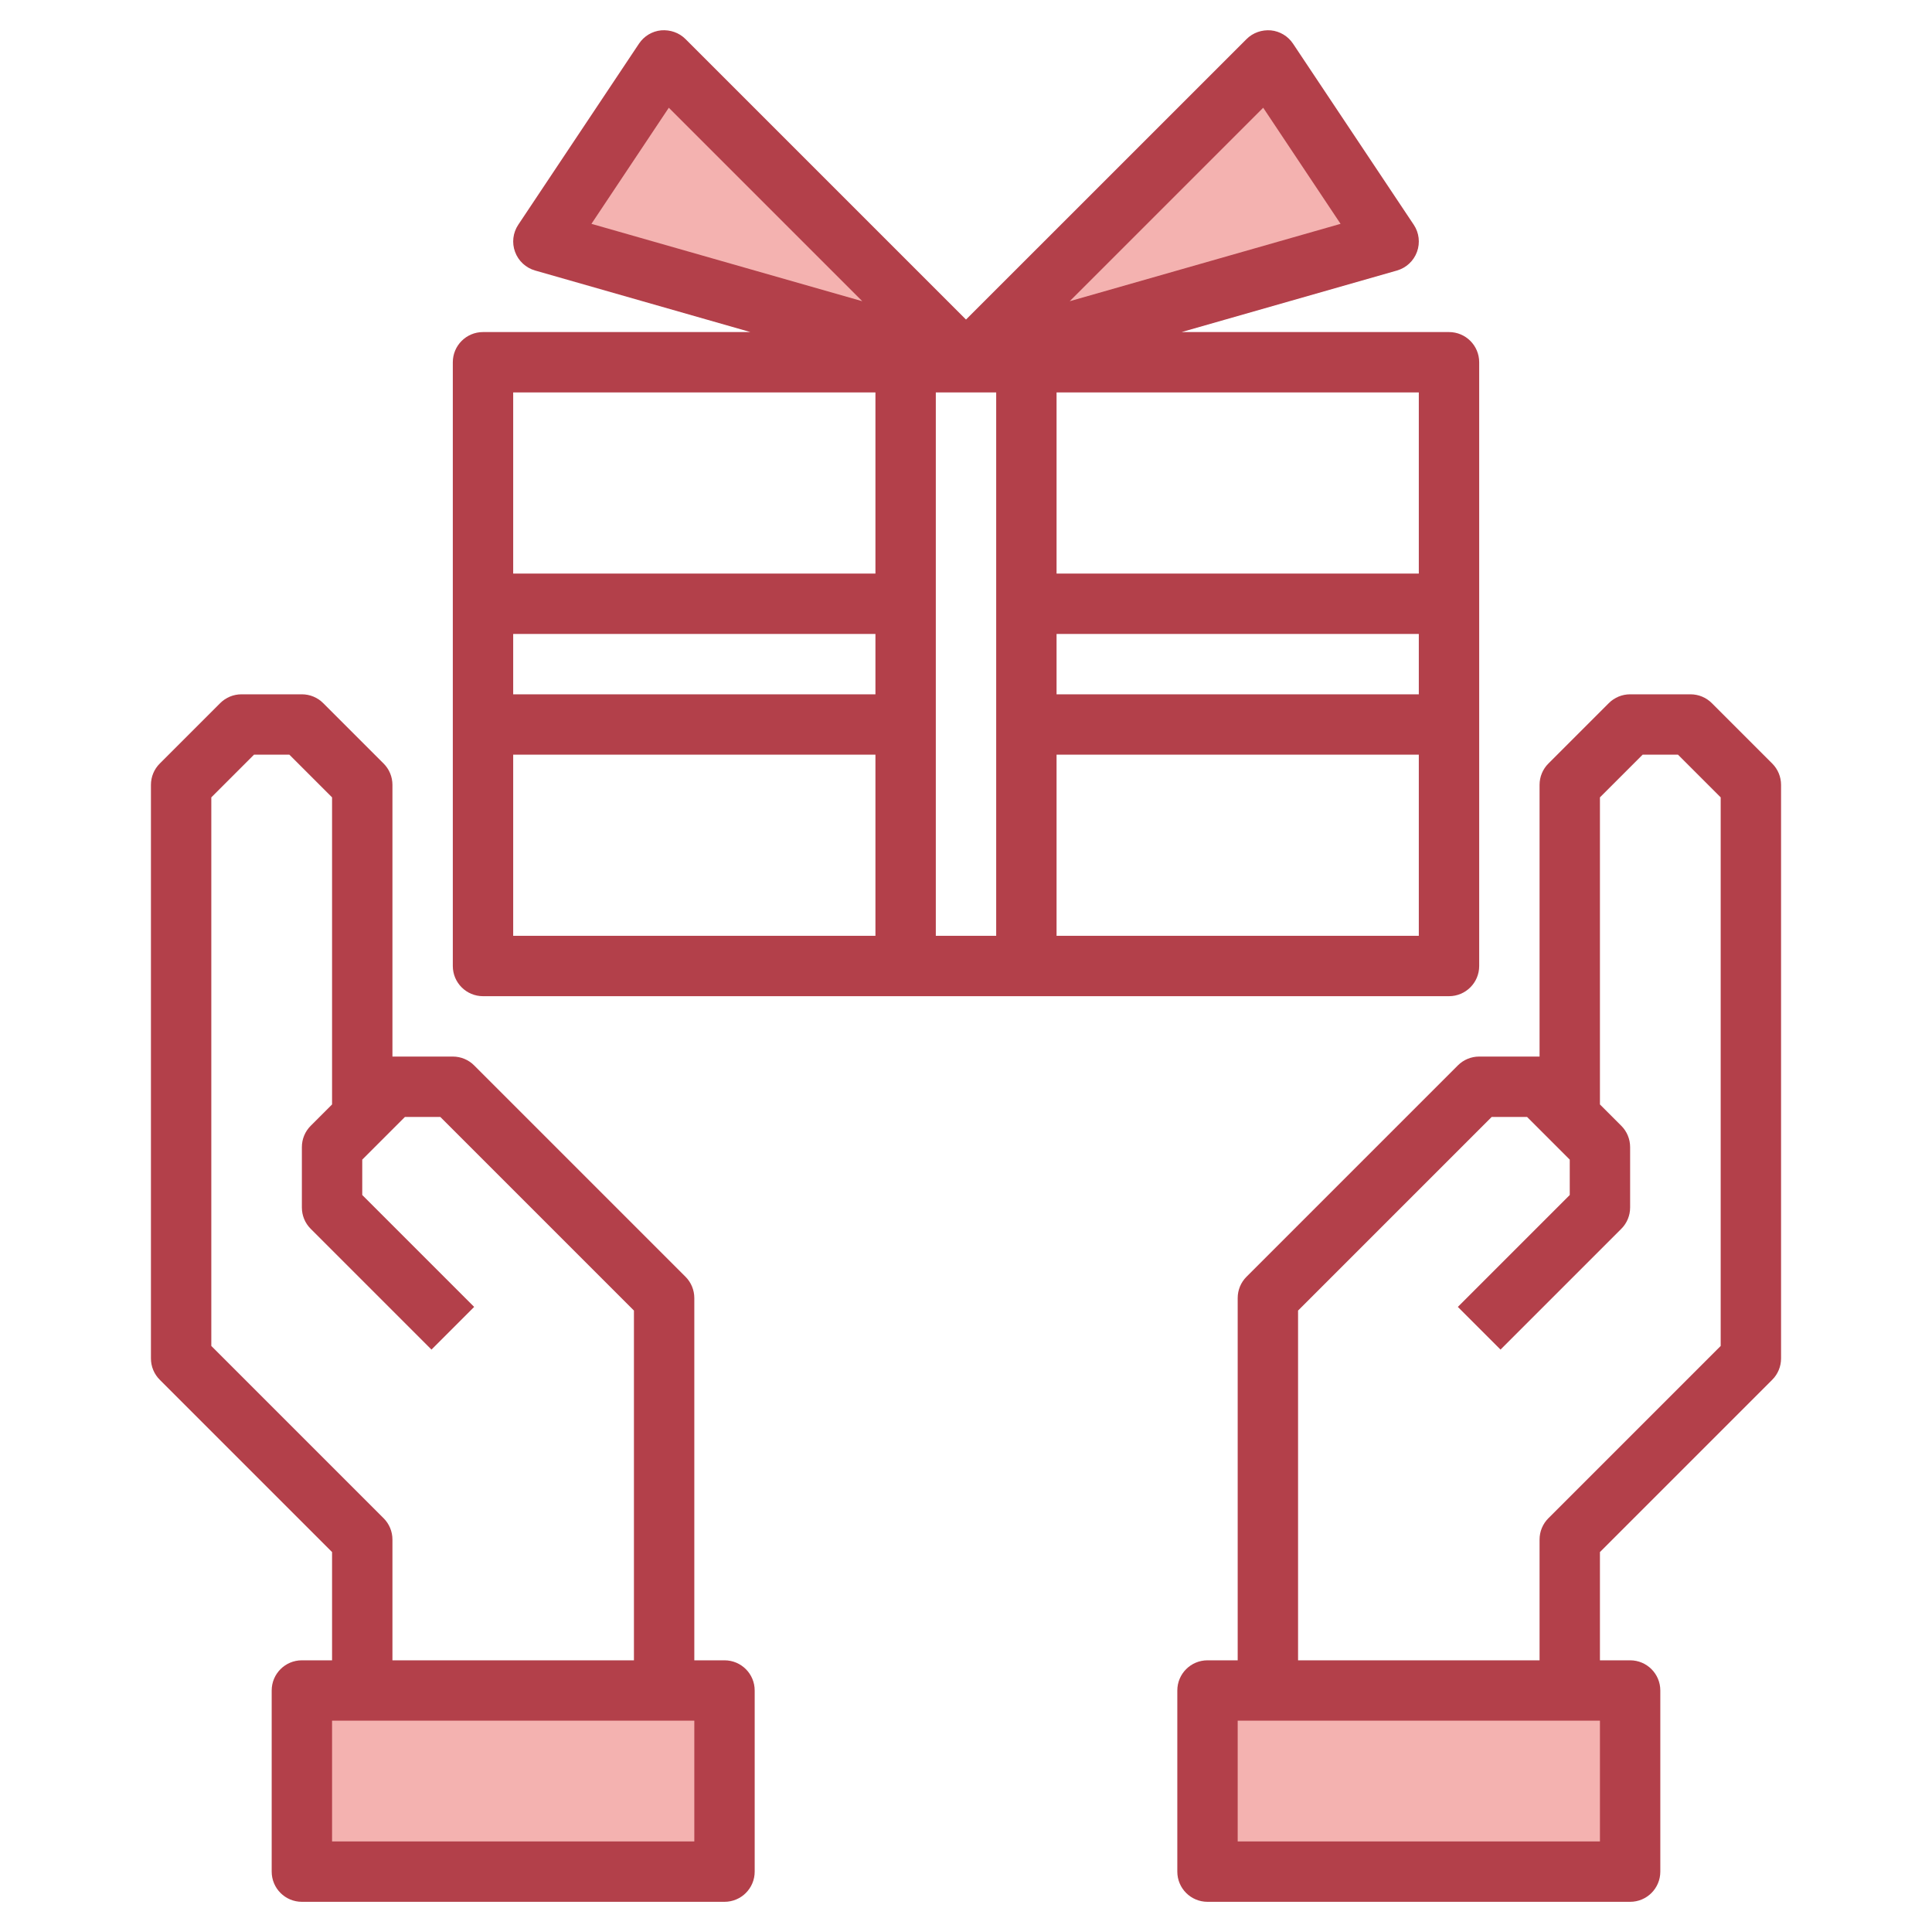 <svg id="Layer_3" enable-background="new 0 0 64 64" height="512" viewBox="0 0 64 64" width="512" xmlns="http://www.w3.org/2000/svg"><g fill="#f4b2b0"><path d="m10 56h14v6h-14z"/><path d="m40 56h14v6h-14z"/><path d="m32 12 10-10 4 6z"/><path d="m32 12-10-10-4 6z"/></g><path d="m58.707 25.293-2-2c-.187-.188-.442-.293-.707-.293h-2c-.265 0-.52.105-.707.293l-2 2c-.188.187-.293.441-.293.707v9h-2c-.265 0-.52.105-.707.293l-7 7c-.188.187-.293.441-.293.707v12h-1c-.552 0-1 .447-1 1v6c0 .553.448 1 1 1h14c.552 0 1-.447 1-1v-6c0-.553-.448-1-1-1h-1v-3.586l5.707-5.707c.188-.187.293-.441.293-.707v-19c0-.266-.105-.52-.293-.707zm-5.707 35.707h-12v-4h12zm4-16.414-5.707 5.707c-.188.187-.293.441-.293.707v4h-8v-11.586l6.414-6.414h1.172l1.414 1.414v1.172l-3.707 3.707 1.414 1.414 4-4c.188-.187.293-.441.293-.707v-2c0-.266-.105-.52-.293-.707l-.707-.707v-10.172l1.414-1.414h1.172l1.414 1.414z" fill="#b3404a"/><path d="m24 55h-1v-12c0-.266-.105-.52-.293-.707l-7-7c-.187-.188-.442-.293-.707-.293h-2v-9c0-.266-.105-.52-.293-.707l-2-2c-.187-.188-.442-.293-.707-.293h-2c-.265 0-.52.105-.707.293l-2 2c-.188.187-.293.441-.293.707v19c0 .266.105.52.293.707l5.707 5.707v3.586h-1c-.552 0-1 .447-1 1v6c0 .553.448 1 1 1h14c.552 0 1-.447 1-1v-6c0-.553-.448-1-1-1zm-11.293-4.707-5.707-5.707v-18.172l1.414-1.414h1.172l1.414 1.414v10.172l-.707.707c-.188.187-.293.441-.293.707v2c0 .266.105.52.293.707l4 4 1.414-1.414-3.707-3.707v-1.172l1.414-1.414h1.172l6.414 6.414v11.586h-8v-4c0-.266-.105-.52-.293-.707zm10.293 10.707h-12v-4h12z" fill="#b3404a"/><path d="m16 33h32c.552 0 1-.447 1-1v-20c0-.553-.448-1-1-1h-8.858l7.133-2.038c.307-.088.554-.317.664-.617s.071-.634-.106-.899l-4-6c-.166-.249-.436-.411-.733-.44-.3-.025-.594.076-.806.288l-9.294 9.292-9.293-9.293c-.212-.212-.506-.312-.806-.288-.298.029-.567.191-.733.44l-4 6c-.177.266-.217.6-.106.899.11.3.357.529.664.617l7.132 2.039h-8.858c-.552 0-1 .447-1 1v20c0 .553.448 1 1 1zm1-8h12v6h-12zm16-12v18h-2v-18zm2 8h12v2h-12zm-6 2h-12v-2h12zm6 8v-6h12v6zm12-12h-12v-6h12zm-5.155-15.431 2.563 3.846-8.972 2.563zm-19.69 0 6.409 6.409-8.972-2.563zm6.845 9.431v6h-12v-6z" fill="#b3404a"/></svg>